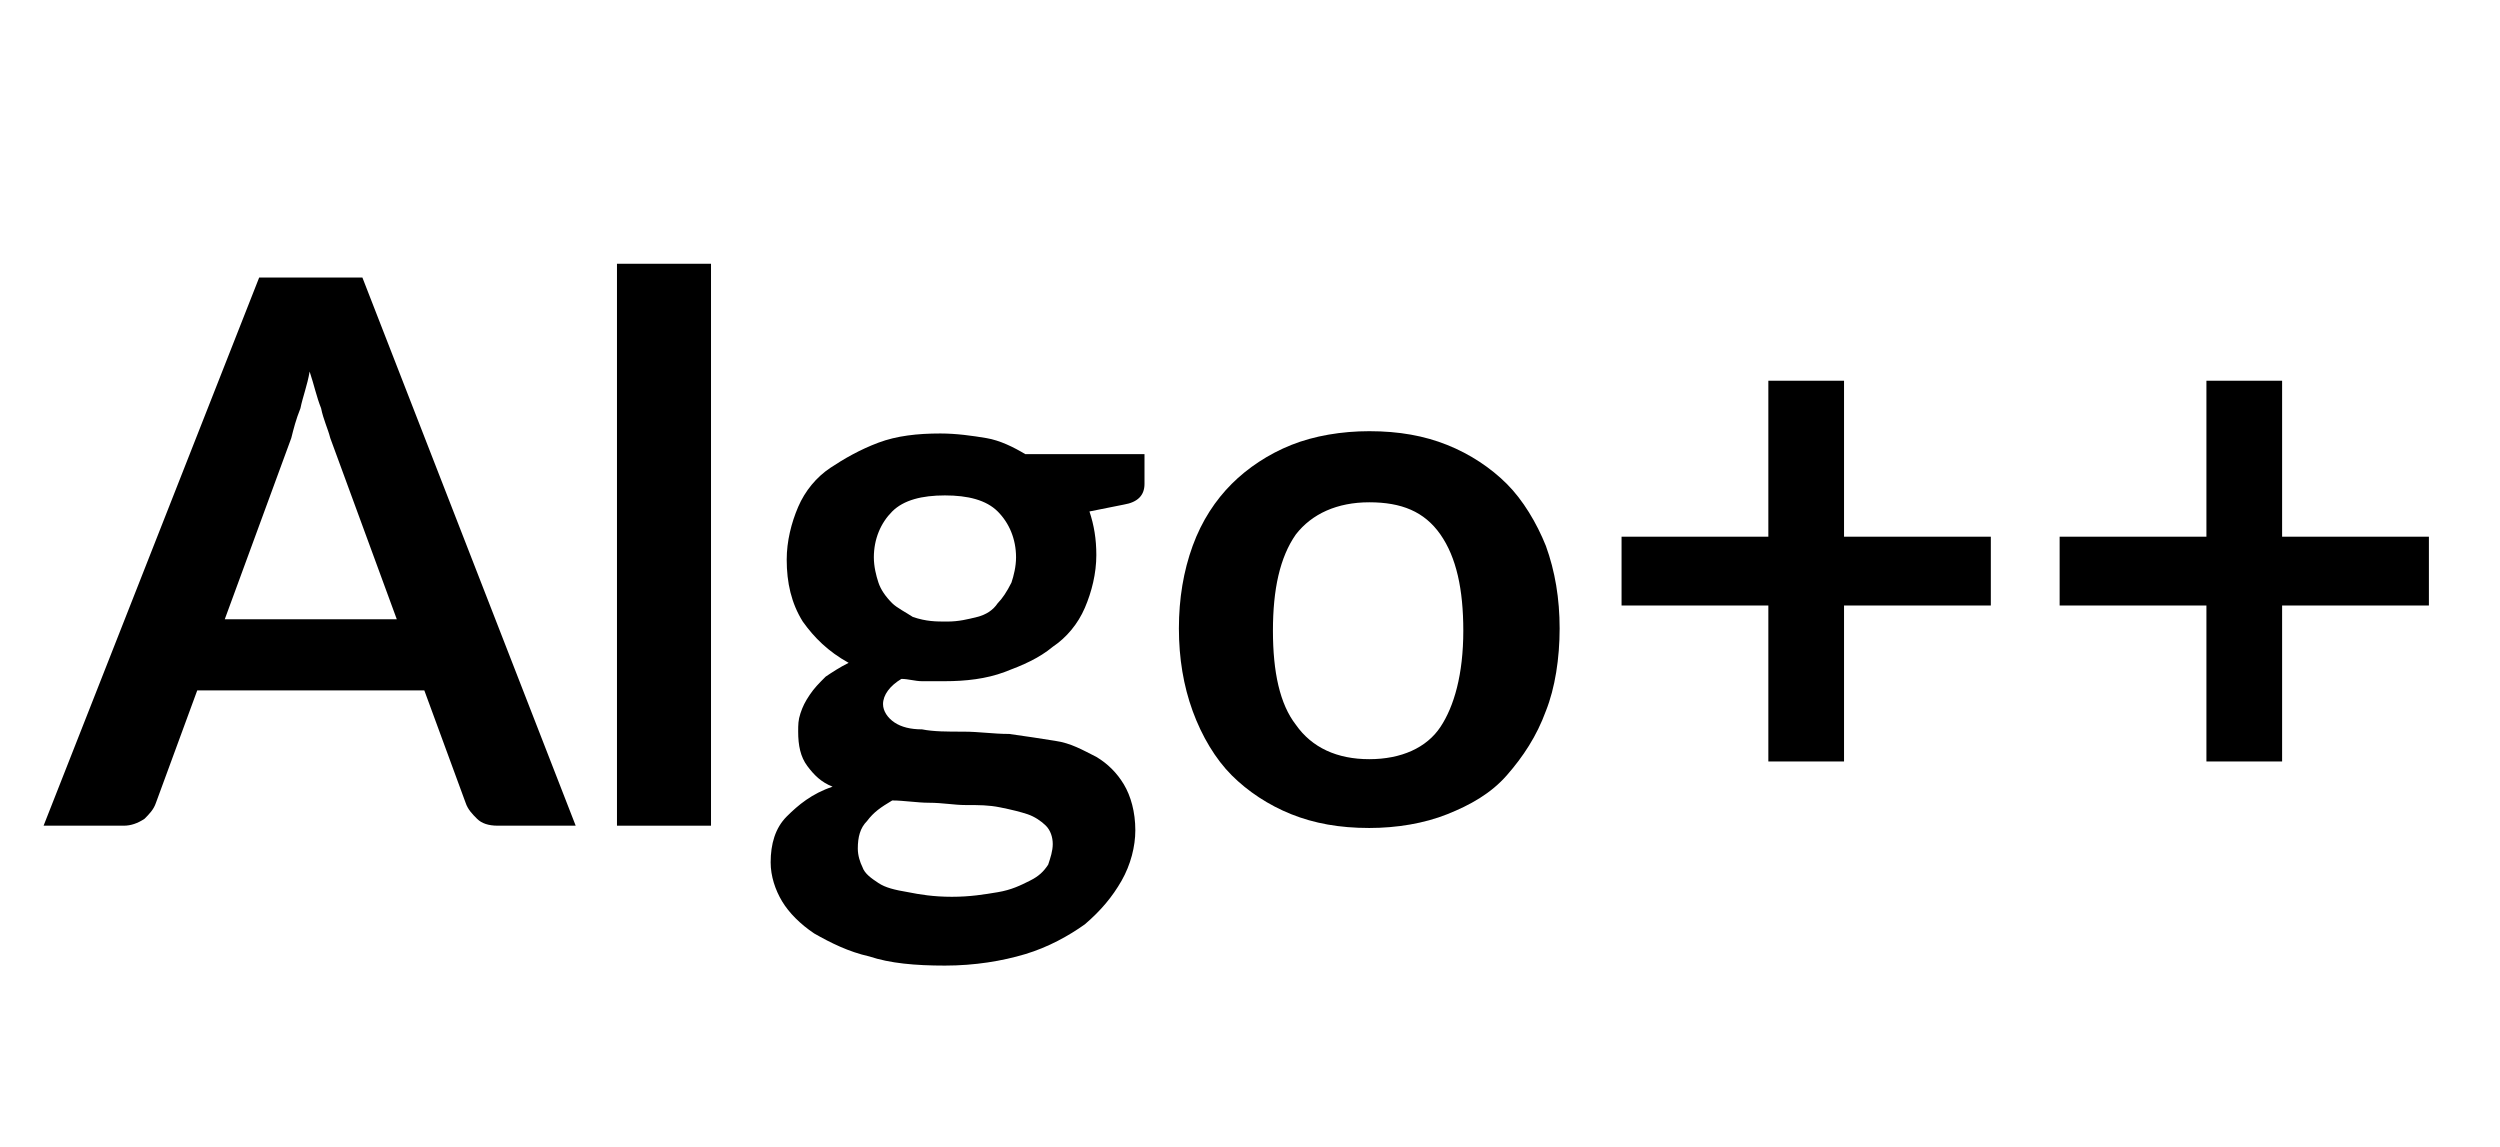 <?xml version="1.0" encoding="utf-8"?>
<!-- Generator: Adobe Illustrator 19.0.0, SVG Export Plug-In . SVG Version: 6.00 Build 0)  -->
<svg version="1.1" id="Layer_1" xmlns="http://www.w3.org/2000/svg" xmlns:xlink="http://www.w3.org/1999/xlink" x="0px" y="0px"
	 viewBox="-305 336 109 50" style="enable-background:new -305 336 109 50;" xml:space="preserve">
<g>
	<path d="M-279.9,372h-3.4c-0.4,0-0.7-0.1-0.9-0.3c-0.2-0.2-0.4-0.4-0.5-0.7l-1.8-4.9h-9.9l-1.8,4.9c-0.1,0.3-0.3,0.5-0.5,0.7
		c-0.3,0.2-0.6,0.3-0.9,0.3h-3.5l9.4-23.9h4.5L-279.9,372z M-287.7,363l-2.9-7.9c-0.1-0.4-0.3-0.8-0.4-1.3c-0.2-0.5-0.3-1-0.5-1.6
		c-0.1,0.6-0.3,1.1-0.4,1.6c-0.2,0.5-0.3,0.9-0.4,1.3l-2.9,7.9H-287.7z"/>
	<path d="M-274,347.5V372h-4.1v-24.5H-274z"/>
	<path d="M-255.1,355.6v1.5c0,0.5-0.3,0.8-0.9,0.9l-1.5,0.3c0.2,0.6,0.3,1.2,0.3,1.9c0,0.8-0.2,1.6-0.5,2.3
		c-0.3,0.7-0.8,1.3-1.4,1.7c-0.6,0.5-1.3,0.8-2.1,1.1c-0.8,0.3-1.7,0.4-2.6,0.4c-0.3,0-0.6,0-1,0c-0.3,0-0.6-0.1-0.9-0.1
		c-0.5,0.3-0.8,0.7-0.8,1.1c0,0.3,0.2,0.6,0.5,0.8c0.3,0.2,0.7,0.3,1.2,0.3c0.5,0.1,1.1,0.1,1.8,0.1c0.7,0,1.3,0.1,2,0.1
		c0.7,0.1,1.4,0.2,2,0.3c0.7,0.1,1.2,0.4,1.8,0.7c0.5,0.3,0.9,0.7,1.2,1.2s0.5,1.2,0.5,2c0,0.7-0.2,1.5-0.6,2.2
		c-0.4,0.7-0.9,1.3-1.6,1.9c-0.7,0.5-1.6,1-2.6,1.3s-2.2,0.5-3.5,0.5c-1.3,0-2.4-0.1-3.3-0.4c-0.9-0.2-1.7-0.6-2.4-1
		c-0.6-0.4-1.1-0.9-1.4-1.4s-0.5-1.1-0.5-1.7c0-0.8,0.2-1.5,0.7-2c0.5-0.5,1.1-1,2-1.3c-0.5-0.2-0.8-0.5-1.1-0.9
		c-0.3-0.4-0.4-0.9-0.4-1.5c0-0.3,0-0.5,0.1-0.8c0.1-0.3,0.2-0.5,0.4-0.8c0.2-0.3,0.4-0.5,0.7-0.8c0.3-0.2,0.6-0.4,1-0.6
		c-0.9-0.5-1.5-1.1-2-1.8c-0.5-0.8-0.7-1.7-0.7-2.7c0-0.8,0.2-1.6,0.5-2.3c0.3-0.7,0.8-1.3,1.4-1.7s1.3-0.8,2.1-1.1
		c0.8-0.3,1.7-0.4,2.7-0.4c0.7,0,1.4,0.1,2,0.2c0.6,0.1,1.2,0.4,1.7,0.7H-255.1z M-259.1,372.8c0-0.3-0.1-0.6-0.3-0.8
		s-0.5-0.4-0.8-0.5c-0.3-0.1-0.7-0.2-1.2-0.3c-0.5-0.1-0.9-0.1-1.5-0.1c-0.5,0-1-0.1-1.6-0.1c-0.5,0-1.1-0.1-1.6-0.1
		c-0.5,0.3-0.8,0.5-1.1,0.9c-0.3,0.3-0.4,0.7-0.4,1.2c0,0.3,0.1,0.6,0.2,0.8c0.1,0.3,0.4,0.5,0.7,0.7c0.3,0.2,0.7,0.3,1.3,0.4
		c0.5,0.1,1.1,0.2,1.9,0.2c0.8,0,1.4-0.1,2-0.2s1-0.3,1.4-0.5s0.6-0.4,0.8-0.7C-259.2,373.4-259.1,373.1-259.1,372.8z M-263.7,363.1
		c0.5,0,0.9-0.1,1.3-0.2c0.4-0.1,0.7-0.3,0.9-0.6c0.2-0.2,0.4-0.5,0.6-0.9c0.1-0.3,0.2-0.7,0.2-1.1c0-0.8-0.3-1.5-0.8-2
		c-0.5-0.5-1.3-0.7-2.3-0.7s-1.8,0.2-2.3,0.7c-0.5,0.5-0.8,1.2-0.8,2c0,0.4,0.1,0.8,0.2,1.1c0.1,0.3,0.3,0.6,0.6,0.9
		c0.2,0.2,0.6,0.4,0.9,0.6C-264.6,363.1-264.2,363.1-263.7,363.1z"/>
	<path d="M-245.3,354.8c1.3,0,2.4,0.2,3.4,0.6c1,0.4,1.9,1,2.6,1.7s1.3,1.7,1.7,2.7c0.4,1.1,0.6,2.3,0.6,3.6c0,1.3-0.2,2.6-0.6,3.6
		c-0.4,1.1-1,2-1.7,2.8s-1.6,1.3-2.6,1.7s-2.2,0.6-3.4,0.6c-1.3,0-2.4-0.2-3.4-0.6c-1-0.4-1.9-1-2.6-1.7s-1.3-1.7-1.7-2.8
		c-0.4-1.1-0.6-2.3-0.6-3.6c0-1.3,0.2-2.5,0.6-3.6c0.4-1.1,1-2,1.7-2.7s1.6-1.3,2.6-1.7C-247.7,355-246.5,354.8-245.3,354.8z
		 M-245.3,369.1c1.4,0,2.5-0.5,3.1-1.4s1-2.3,1-4.2c0-1.8-0.3-3.2-1-4.2s-1.7-1.4-3.1-1.4c-1.4,0-2.5,0.5-3.2,1.4
		c-0.7,1-1,2.4-1,4.2c0,1.8,0.3,3.2,1,4.1C-247.8,368.6-246.7,369.1-245.3,369.1z"/>
	<path d="M-218.2,362.4h-6.4v6.8h-3.3v-6.8h-6.4v-3h6.4v-6.8h3.3v6.8h6.4V362.4z"/>
	<path d="M-199.1,362.4h-6.4v6.8h-3.3v-6.8h-6.4v-3h6.4v-6.8h3.3v6.8h6.4V362.4z"/>
</g>
</svg>
